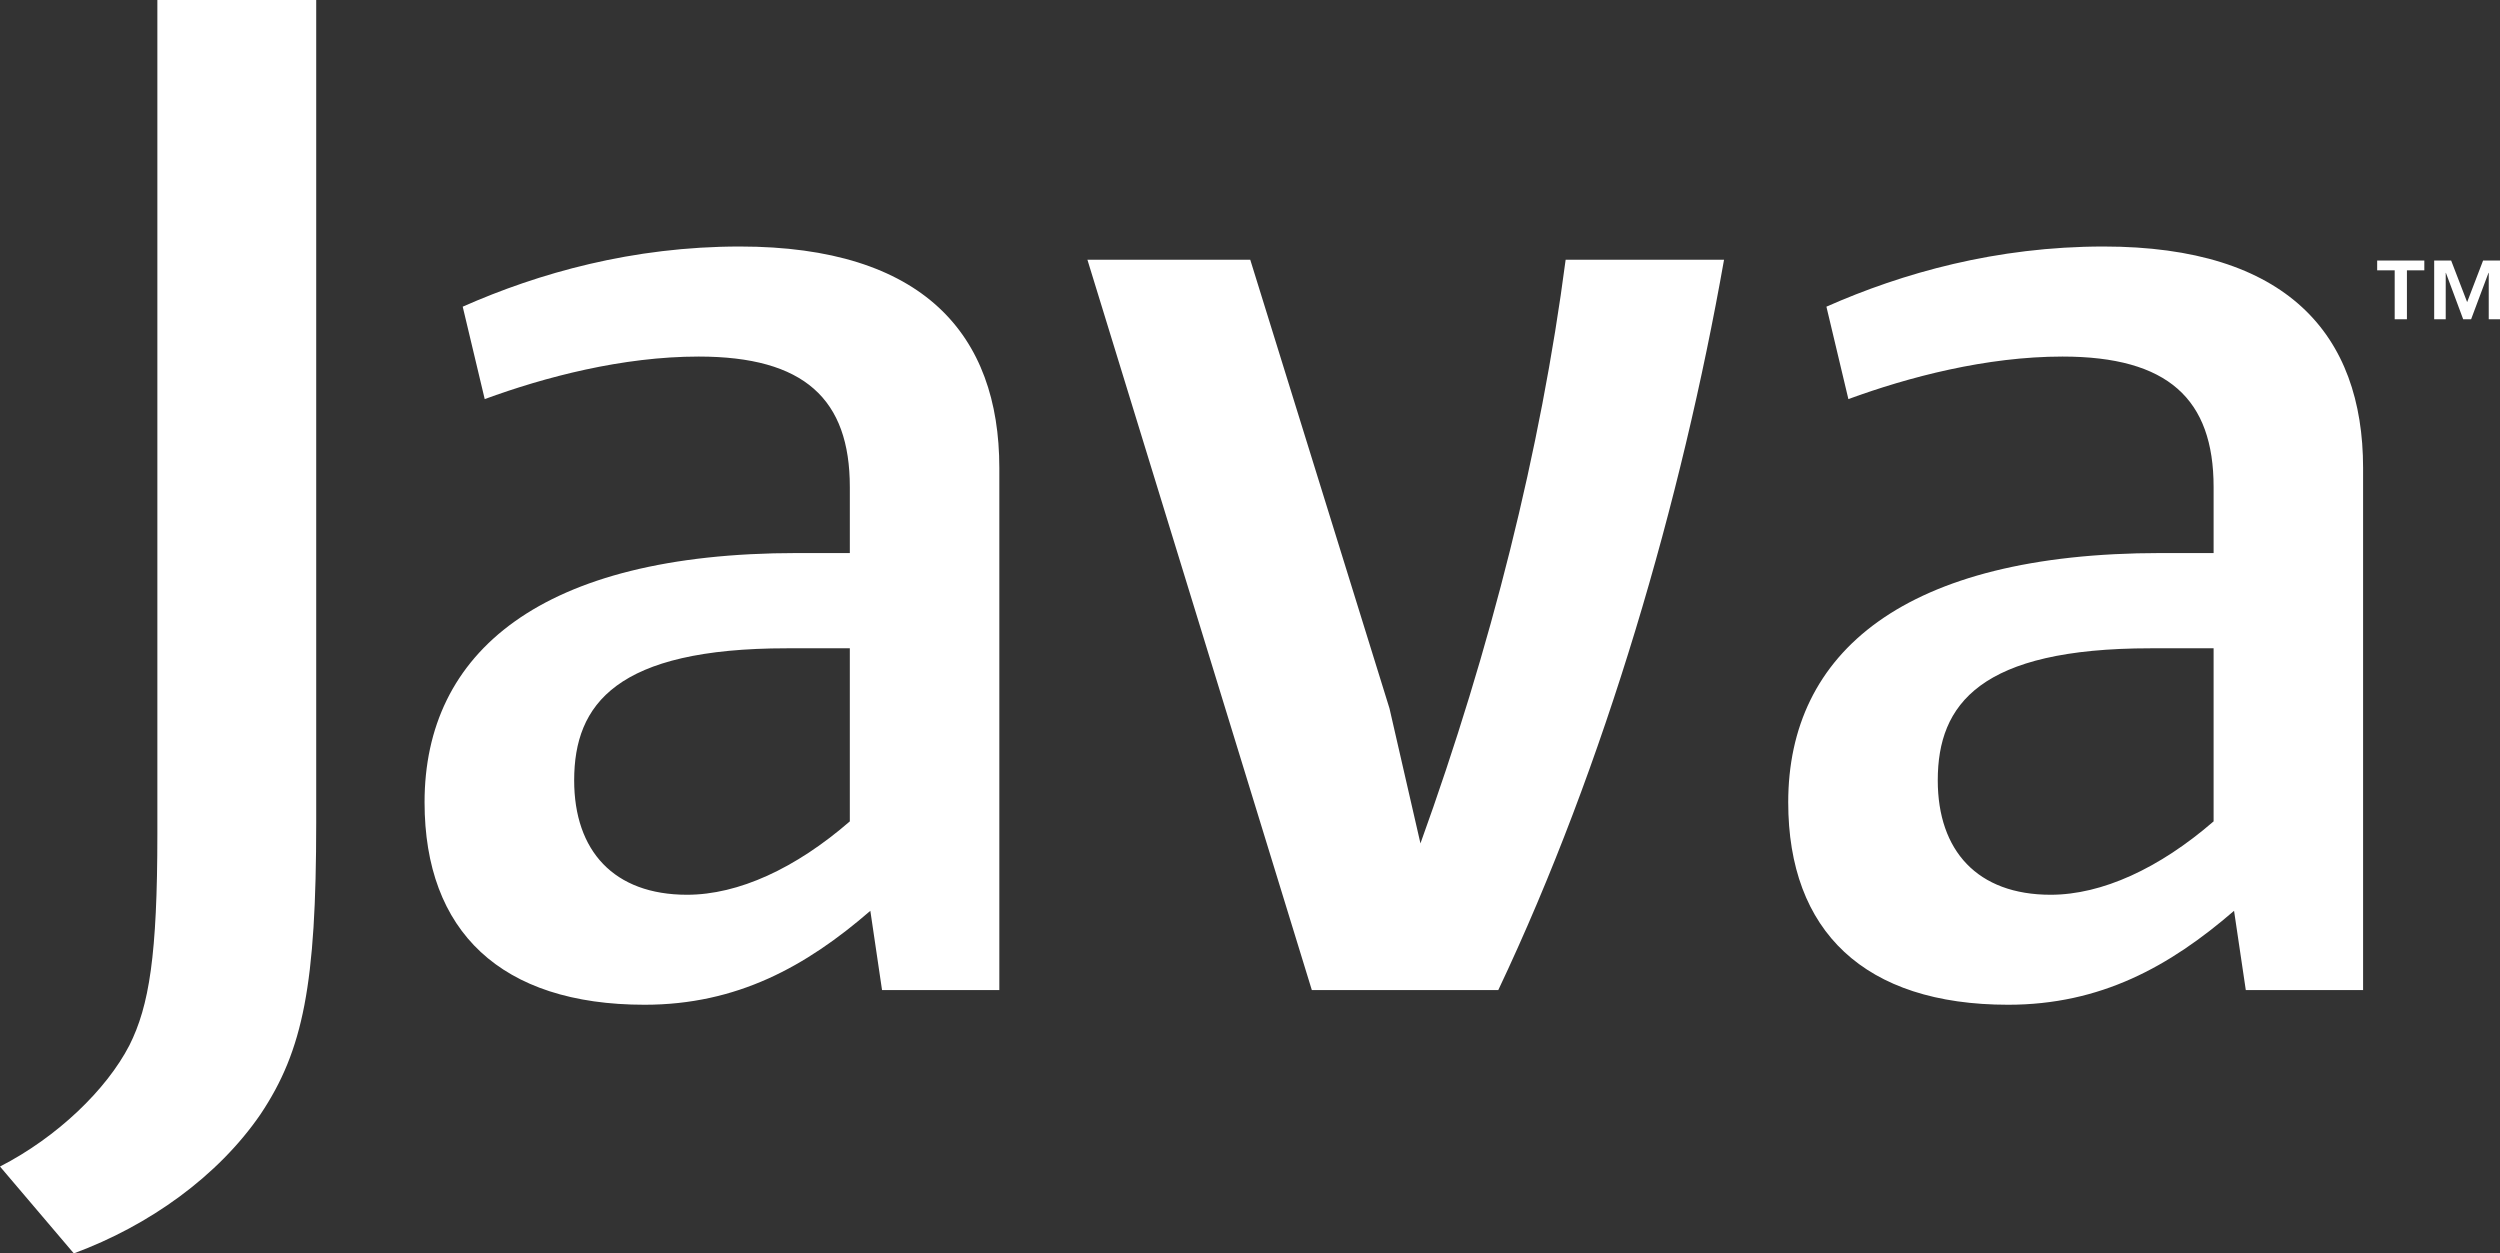 <?xml version="1.0" encoding="UTF-8" standalone="no"?>
<!-- Generator: Adobe Illustrator 13.0.0, SVG Export Plug-In . SVG Version: 6.00 Build 14948)  -->

<svg
   xmlns:dc="http://purl.org/dc/elements/1.1/"
   xmlns:cc="http://creativecommons.org/ns#"
   xmlns:rdf="http://www.w3.org/1999/02/22-rdf-syntax-ns#"
   xmlns:svg="http://www.w3.org/2000/svg"
   xmlns="http://www.w3.org/2000/svg"
   xmlns:sodipodi="http://sodipodi.sourceforge.net/DTD/sodipodi-0.dtd"
   xmlns:inkscape="http://www.inkscape.org/namespaces/inkscape"
   version="1.1"
   id="Layer_1"
   x="0px"
   y="0px"
   width="1000"
   height="501.358"
   viewBox="0 0 1000 501.358"
   xml:space="preserve"
   inkscape:version="0.92.2 (5c3e80d, 2017-08-06)"
   sodipodi:docname="Java (Wordmark).svg"><rect x="0" y="0" width="1000" height="501.358" fill="#333333" stroke="none"/><defs
     id="defs31" /><sodipodi:namedview
     pagecolor="#ffffff"
     bordercolor="#666666"
     borderopacity="1"
     objecttolerance="10"
     gridtolerance="10"
     guidetolerance="10"
     inkscape:pageopacity="0"
     inkscape:pageshadow="2"
     inkscape:window-width="1366"
     inkscape:window-height="705"
     id="namedview29"
     showgrid="false"
     inkscape:zoom="0.30341309"
     inkscape:cx="1032.9578"
     inkscape:cy="625.03476"
     inkscape:window-x="-8"
     inkscape:window-y="-8"
     inkscape:window-maximized="1"
     inkscape:current-layer="Layer_1" /><path
     style="fill:#ffffff;fill-opacity:1;stroke-width:3.438"
     d="m 957.875,108.136 h -7.008 v -3.92 h 18.863 v 3.92 h -6.959 v 19.558 h -4.896 z m 37.624,1.021 h -0.11 l -6.942,18.54 h -3.177 l -6.898,-18.54 h -0.086 v 18.54 h -4.614 v -23.478 h 6.791 l 6.396,16.625 6.375,-16.625 H 1000 v 23.478 h -4.504 v -18.54 z"
     id="path3"
     inkscape:connector-curvature="0" /><path
     style="fill:#ffffff;fill-opacity:1;stroke-width:3.438"
     d="m 339.933,328.551 c -21.673,18.798 -44.562,29.351 -65.104,29.351 -29.32,0 -45.161,-17.581 -45.161,-45.78 0,-30.503 16.972,-52.804 85.064,-52.804 h 25.197 v 69.233 m 59.805,67.473 v -208.859 c 0,-53.355 -30.43,-88.561 -103.8,-88.561 -42.833,0 -80.353,10.577 -110.849,24.066 l 8.802,36.97 c 24.011,-8.813 55.091,-17.017 85.597,-17.017 42.266,0 60.448,17.017 60.448,52.199 v 26.397 h -21.095 c -102.69,0 -149.012,39.862 -149.012,99.695 0,51.635 30.527,80.986 88.004,80.986 36.946,0 64.526,-15.253 90.308,-37.575 l 4.68,31.703 h 46.918 z"
     id="path21"
     inkscape:connector-curvature="0" /><path
     style="fill:#ffffff;fill-opacity:1;stroke-width:3.438"
     d="M 599.316,396.024 H 524.729 L 434.965,103.893 h 65.135 l 55.7,179.488 12.382,53.98 c 28.178,-78.046 48.107,-157.227 58.076,-233.468 h 63.36 c -16.976,96.198 -47.523,201.786 -90.301,292.132"
     id="path23"
     inkscape:connector-curvature="0" /><path
     style="fill:#ffffff;fill-opacity:1;stroke-width:3.438"
     d="m 885.441,328.551 c -21.714,18.798 -44.645,29.351 -65.186,29.351 -29.268,0 -45.15,-17.581 -45.15,-45.78 0,-30.503 17.013,-52.804 85.098,-52.804 h 25.238 v 69.233 m 59.795,67.473 v -208.859 c 0,-53.355 -30.506,-88.561 -103.79,-88.561 -42.864,0 -80.398,10.577 -110.88,24.066 l 8.789,36.97 c 24.021,-8.813 55.16,-17.017 85.642,-17.017 42.235,0 60.445,17.017 60.445,52.199 v 26.397 h -21.129 c -102.721,0 -149.023,39.862 -149.023,99.695 0,51.635 30.503,80.986 87.97,80.986 36.967,0 64.536,-15.253 90.363,-37.575 l 4.697,31.703 h 46.918 z"
     id="path25"
     inkscape:connector-curvature="0" /><path
     style="fill:#ffffff;fill-opacity:1;stroke-width:3.438"
     d="m 104.254,445.634 c -17.048,24.891 -44.583,44.583 -74.728,55.724 L 0,466.612 c 22.945,-11.773 42.623,-30.788 51.766,-48.499 7.908,-15.752 11.182,-36.052 11.182,-84.6 V -3.5664062e-4 H 126.484 V 328.943 c -0.003,64.904 -5.192,91.123 -22.23,116.691"
     id="path27"
     inkscape:connector-curvature="0" /></svg>
